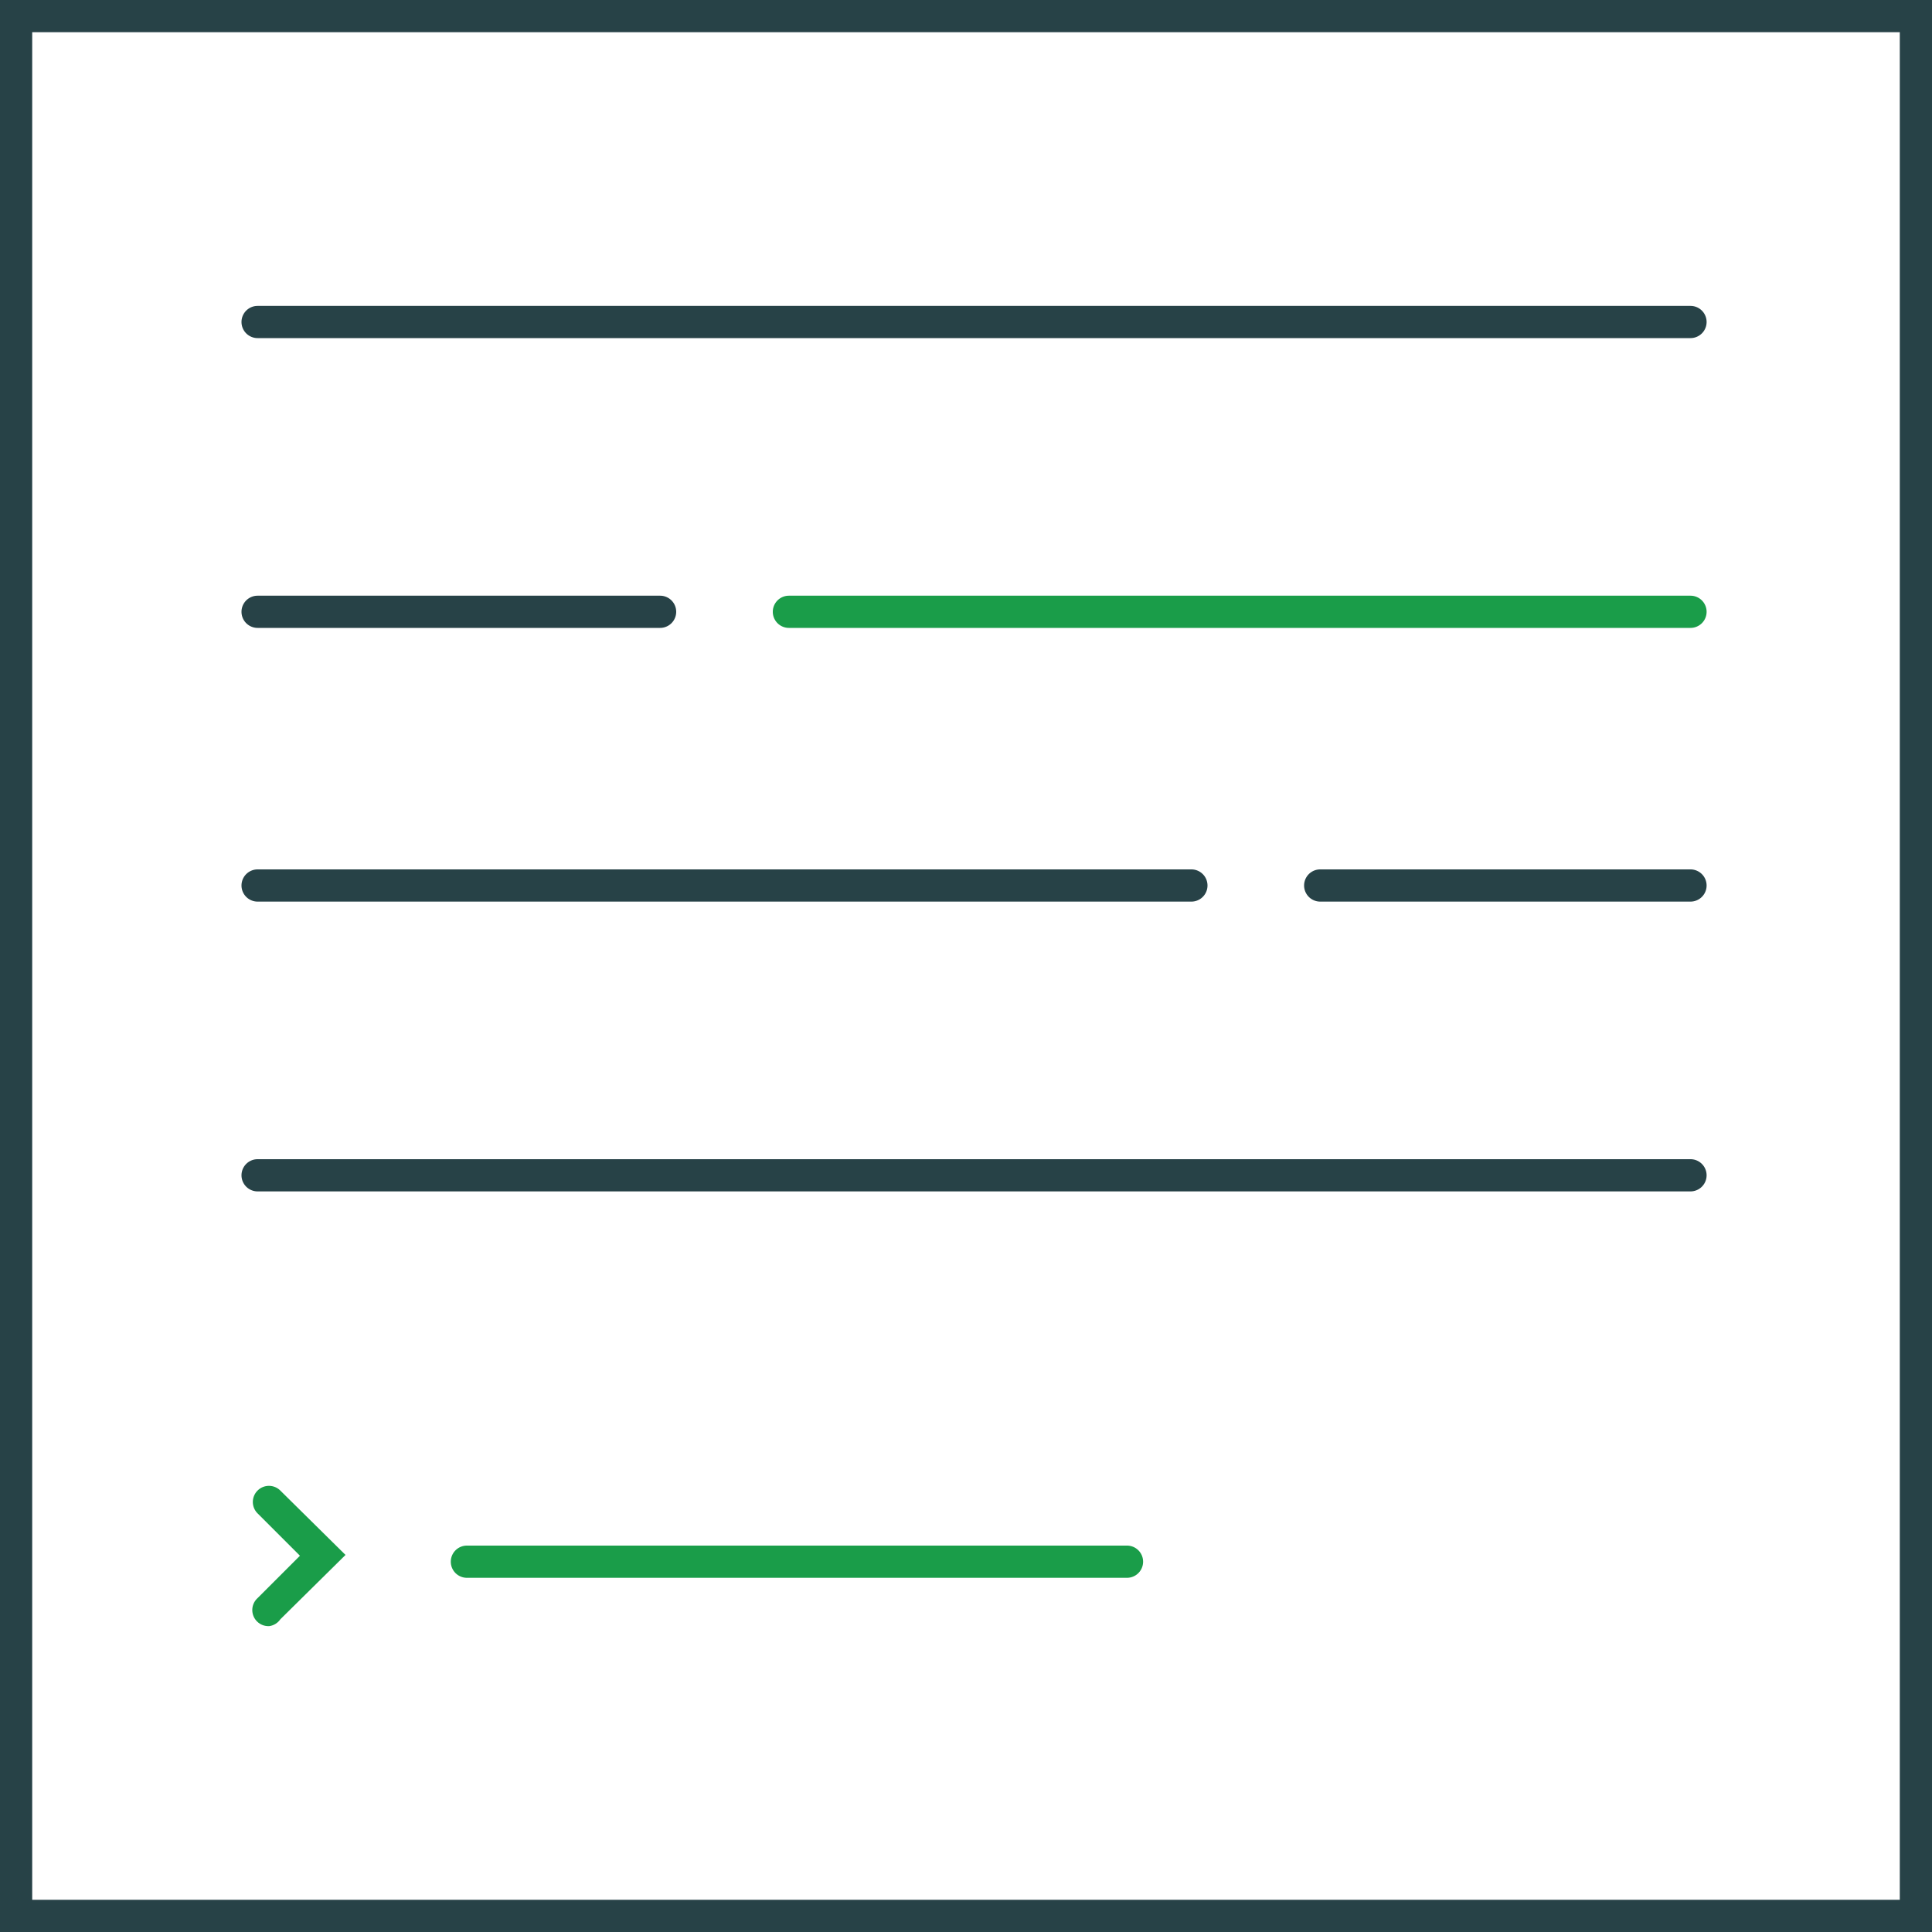 <svg id="Layer_1" data-name="Layer 1" xmlns="http://www.w3.org/2000/svg" viewBox="0 0 120 120"><rect x="0" y="0" width="120" height="120" fill="#333333" stroke="none"/><defs><style>.cls-1{fill:#fff;}.cls-2{fill:#274247;}.cls-3{fill:#1a9d49;}</style></defs><title>Artboard 13 copy</title><rect class="cls-1" x="1" y="1" width="118" height="118"/><path class="cls-2" d="M120,120H0V0H120ZM2,118H118V2H2Z"/><path class="cls-2" d="M105,21H16a1,1,0,0,1,0-2h89a1,1,0,0,1,0,2Z"/><path class="cls-3" d="M105,39H49a1,1,0,0,1,0-2h56a1,1,0,0,1,0,2Z"/><path class="cls-2" d="M41,39H16a1,1,0,0,1,0-2H41a1,1,0,0,1,0,2Z"/><path class="cls-2" d="M74,56H16a1,1,0,0,1,0-2H74a1,1,0,0,1,0,2Z"/><path class="cls-2" d="M105,56H82a1,1,0,0,1,0-2h23a1,1,0,0,1,0,2Z"/><path class="cls-2" d="M105,74H16a1,1,0,0,1,0-2h89a1,1,0,0,1,0,2Z"/><path class="cls-3" d="M70,98H29a1,1,0,0,1,0-2H70a1,1,0,0,1,0,2Z"/><path class="cls-3" d="M16.73,101A1,1,0,0,1,16,99.26l2.63-2.63L16,94a1,1,0,0,1,0-1.42,1,1,0,0,1,1.41,0l4.05,4-4.05,4A1,1,0,0,1,16.73,101Z"/></svg>